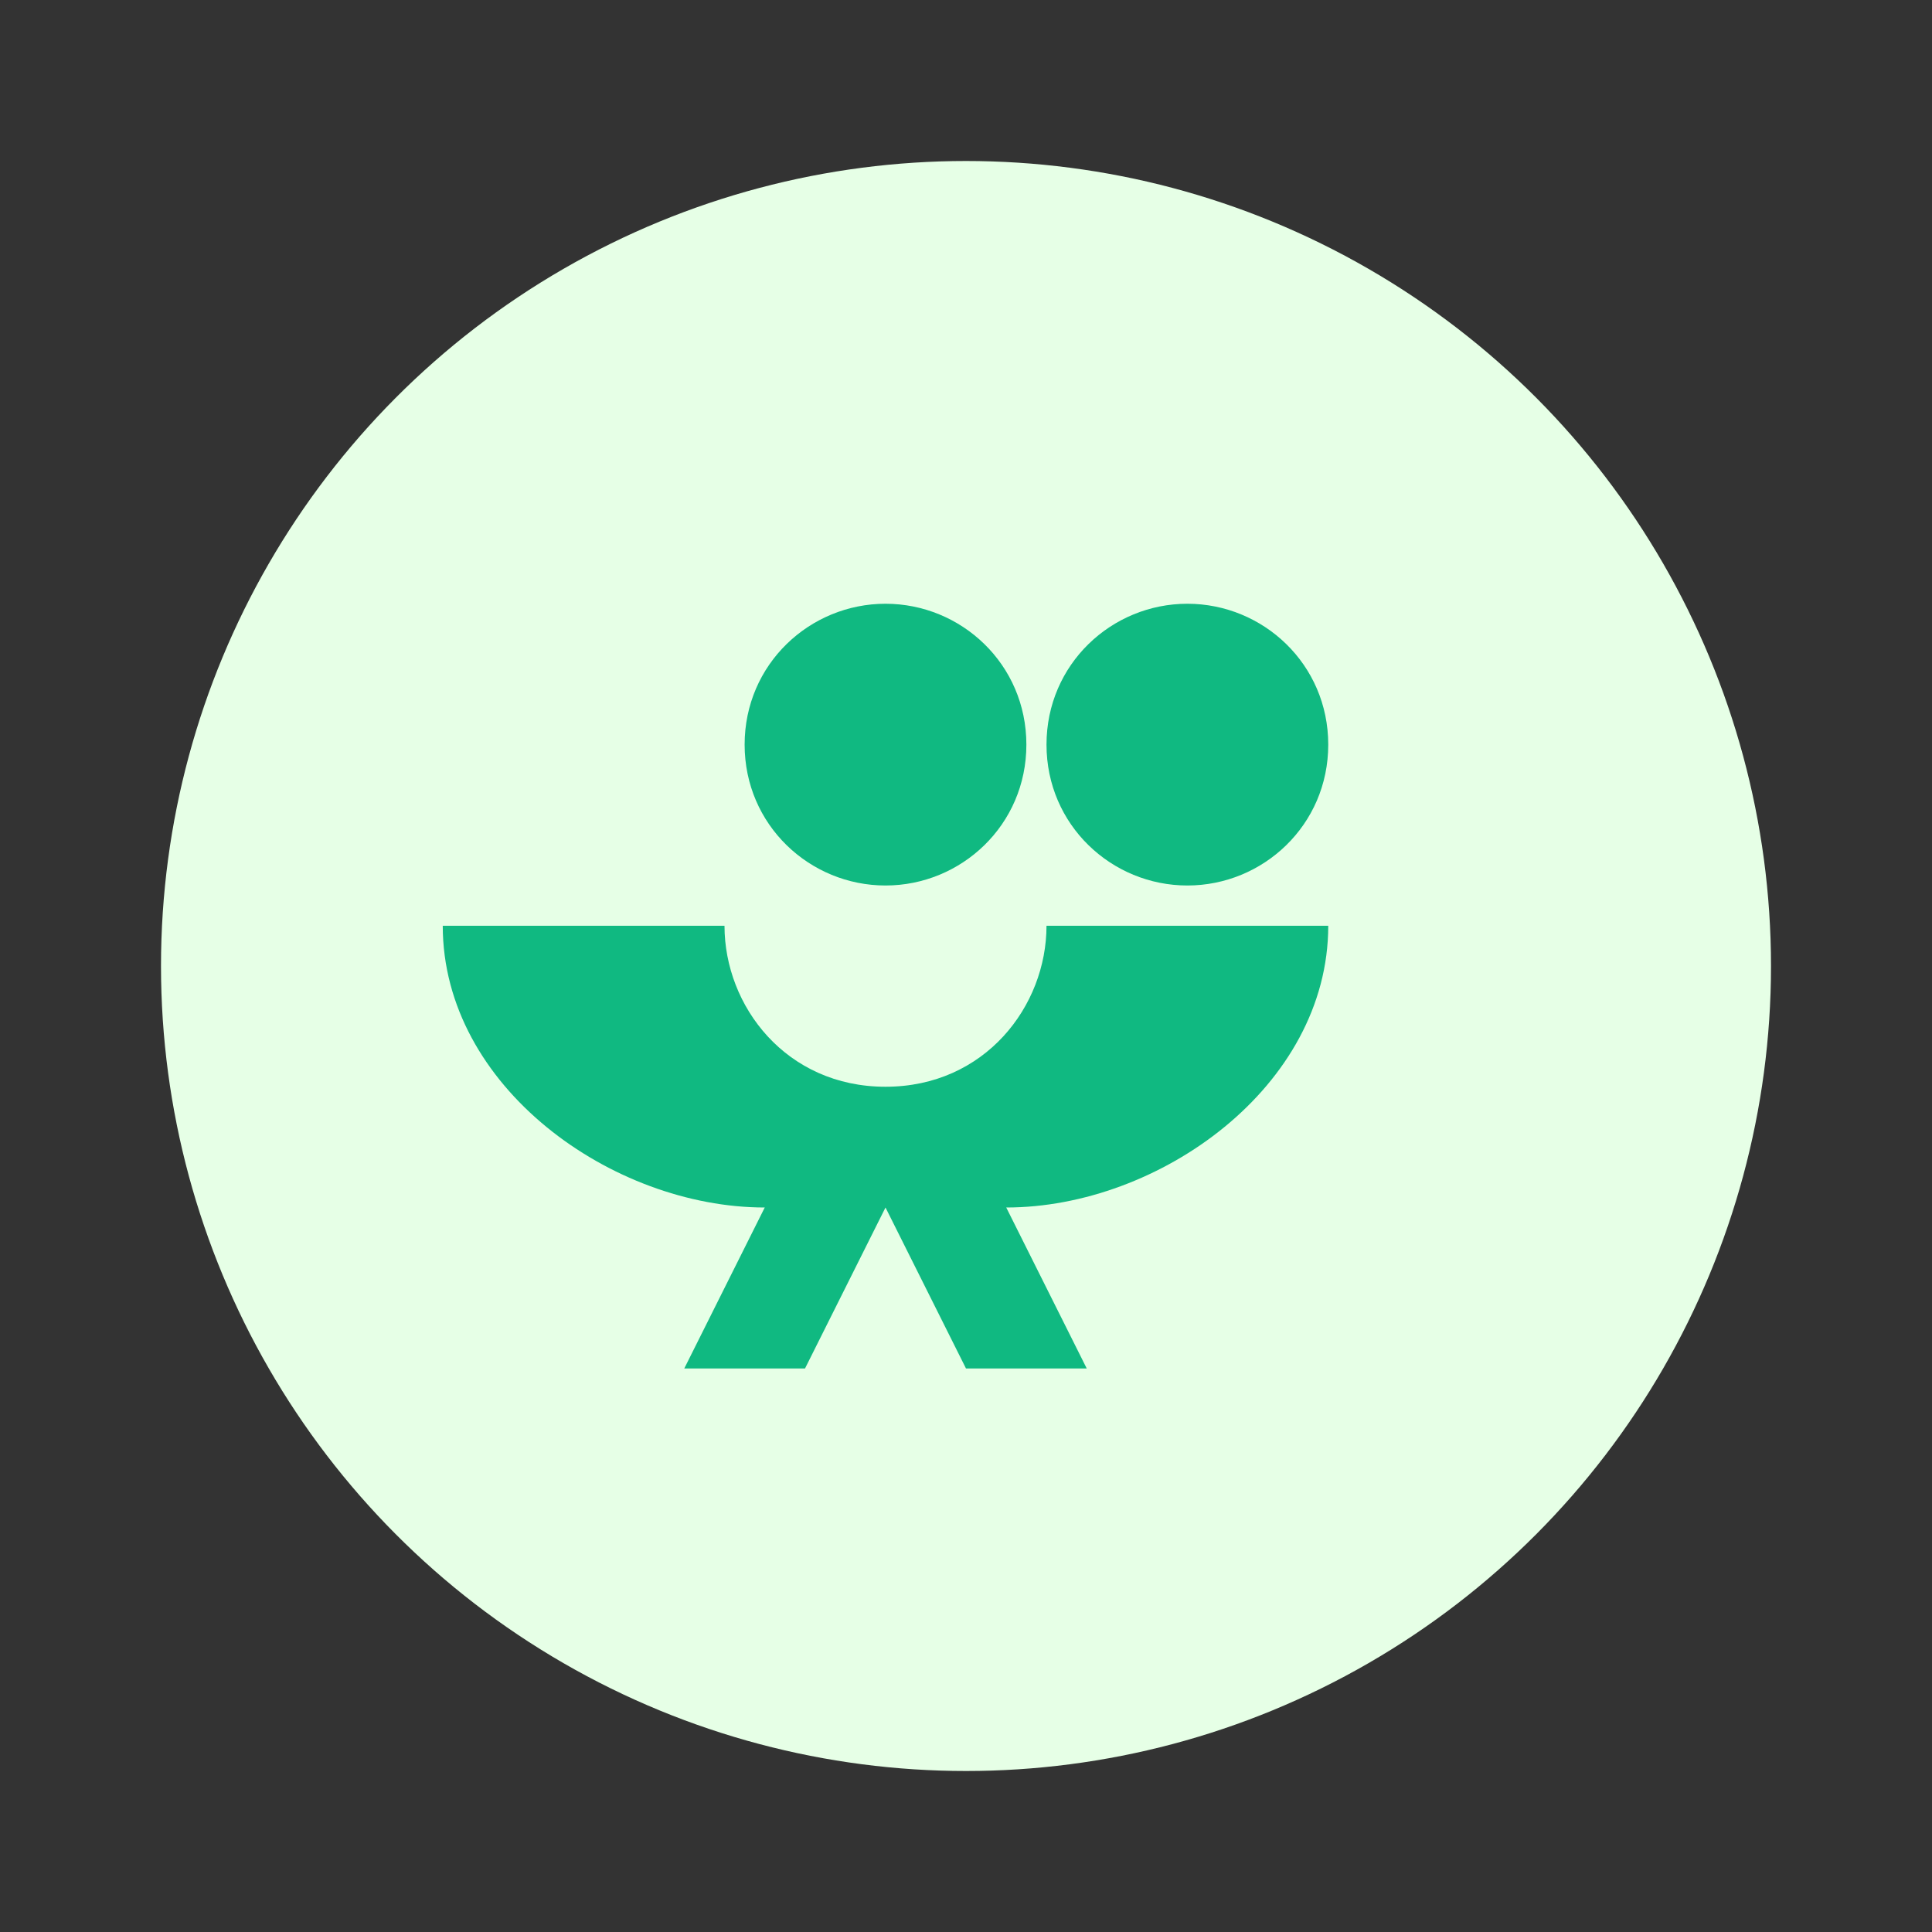 <svg width="120" height="120" viewBox="0 0 120 120" fill="none" xmlns="http://www.w3.org/2000/svg">
  <rect x="0" y="0" width="120" height="120" fill="#333333" stroke="none"/>
  <circle cx="60" cy="60" r="50" fill="#E6FFE6"/>
  <path d="M46.25 46.25C46.25 41.25 50.3 37.5 55 37.5C59.7 37.5 63.75 41.25 63.75 46.25C63.75 51.25 59.7 55 55 55C50.3 55 46.25 51.25 46.25 46.25Z" fill="#10B981"/>
  <path d="M65 46.25C65 41.25 69.05 37.5 73.75 37.5C78.45 37.5 82.5 41.25 82.5 46.25C82.5 51.25 78.45 55 73.75 55C69.05 55 65 51.25 65 46.25Z" fill="#10B981"/>
  <path d="M82.5 57.5H65C65 62.5 61.17 67.5 55 67.5C48.83 67.5 45 62.5 45 57.5H27.5C27.5 67.5 38.02 75 47.5 75L42.5 85H50L55 75L60 85H67.5L62.5 75C71.98 75 82.5 67.5 82.5 57.5Z" fill="#10B981"/>
</svg>
